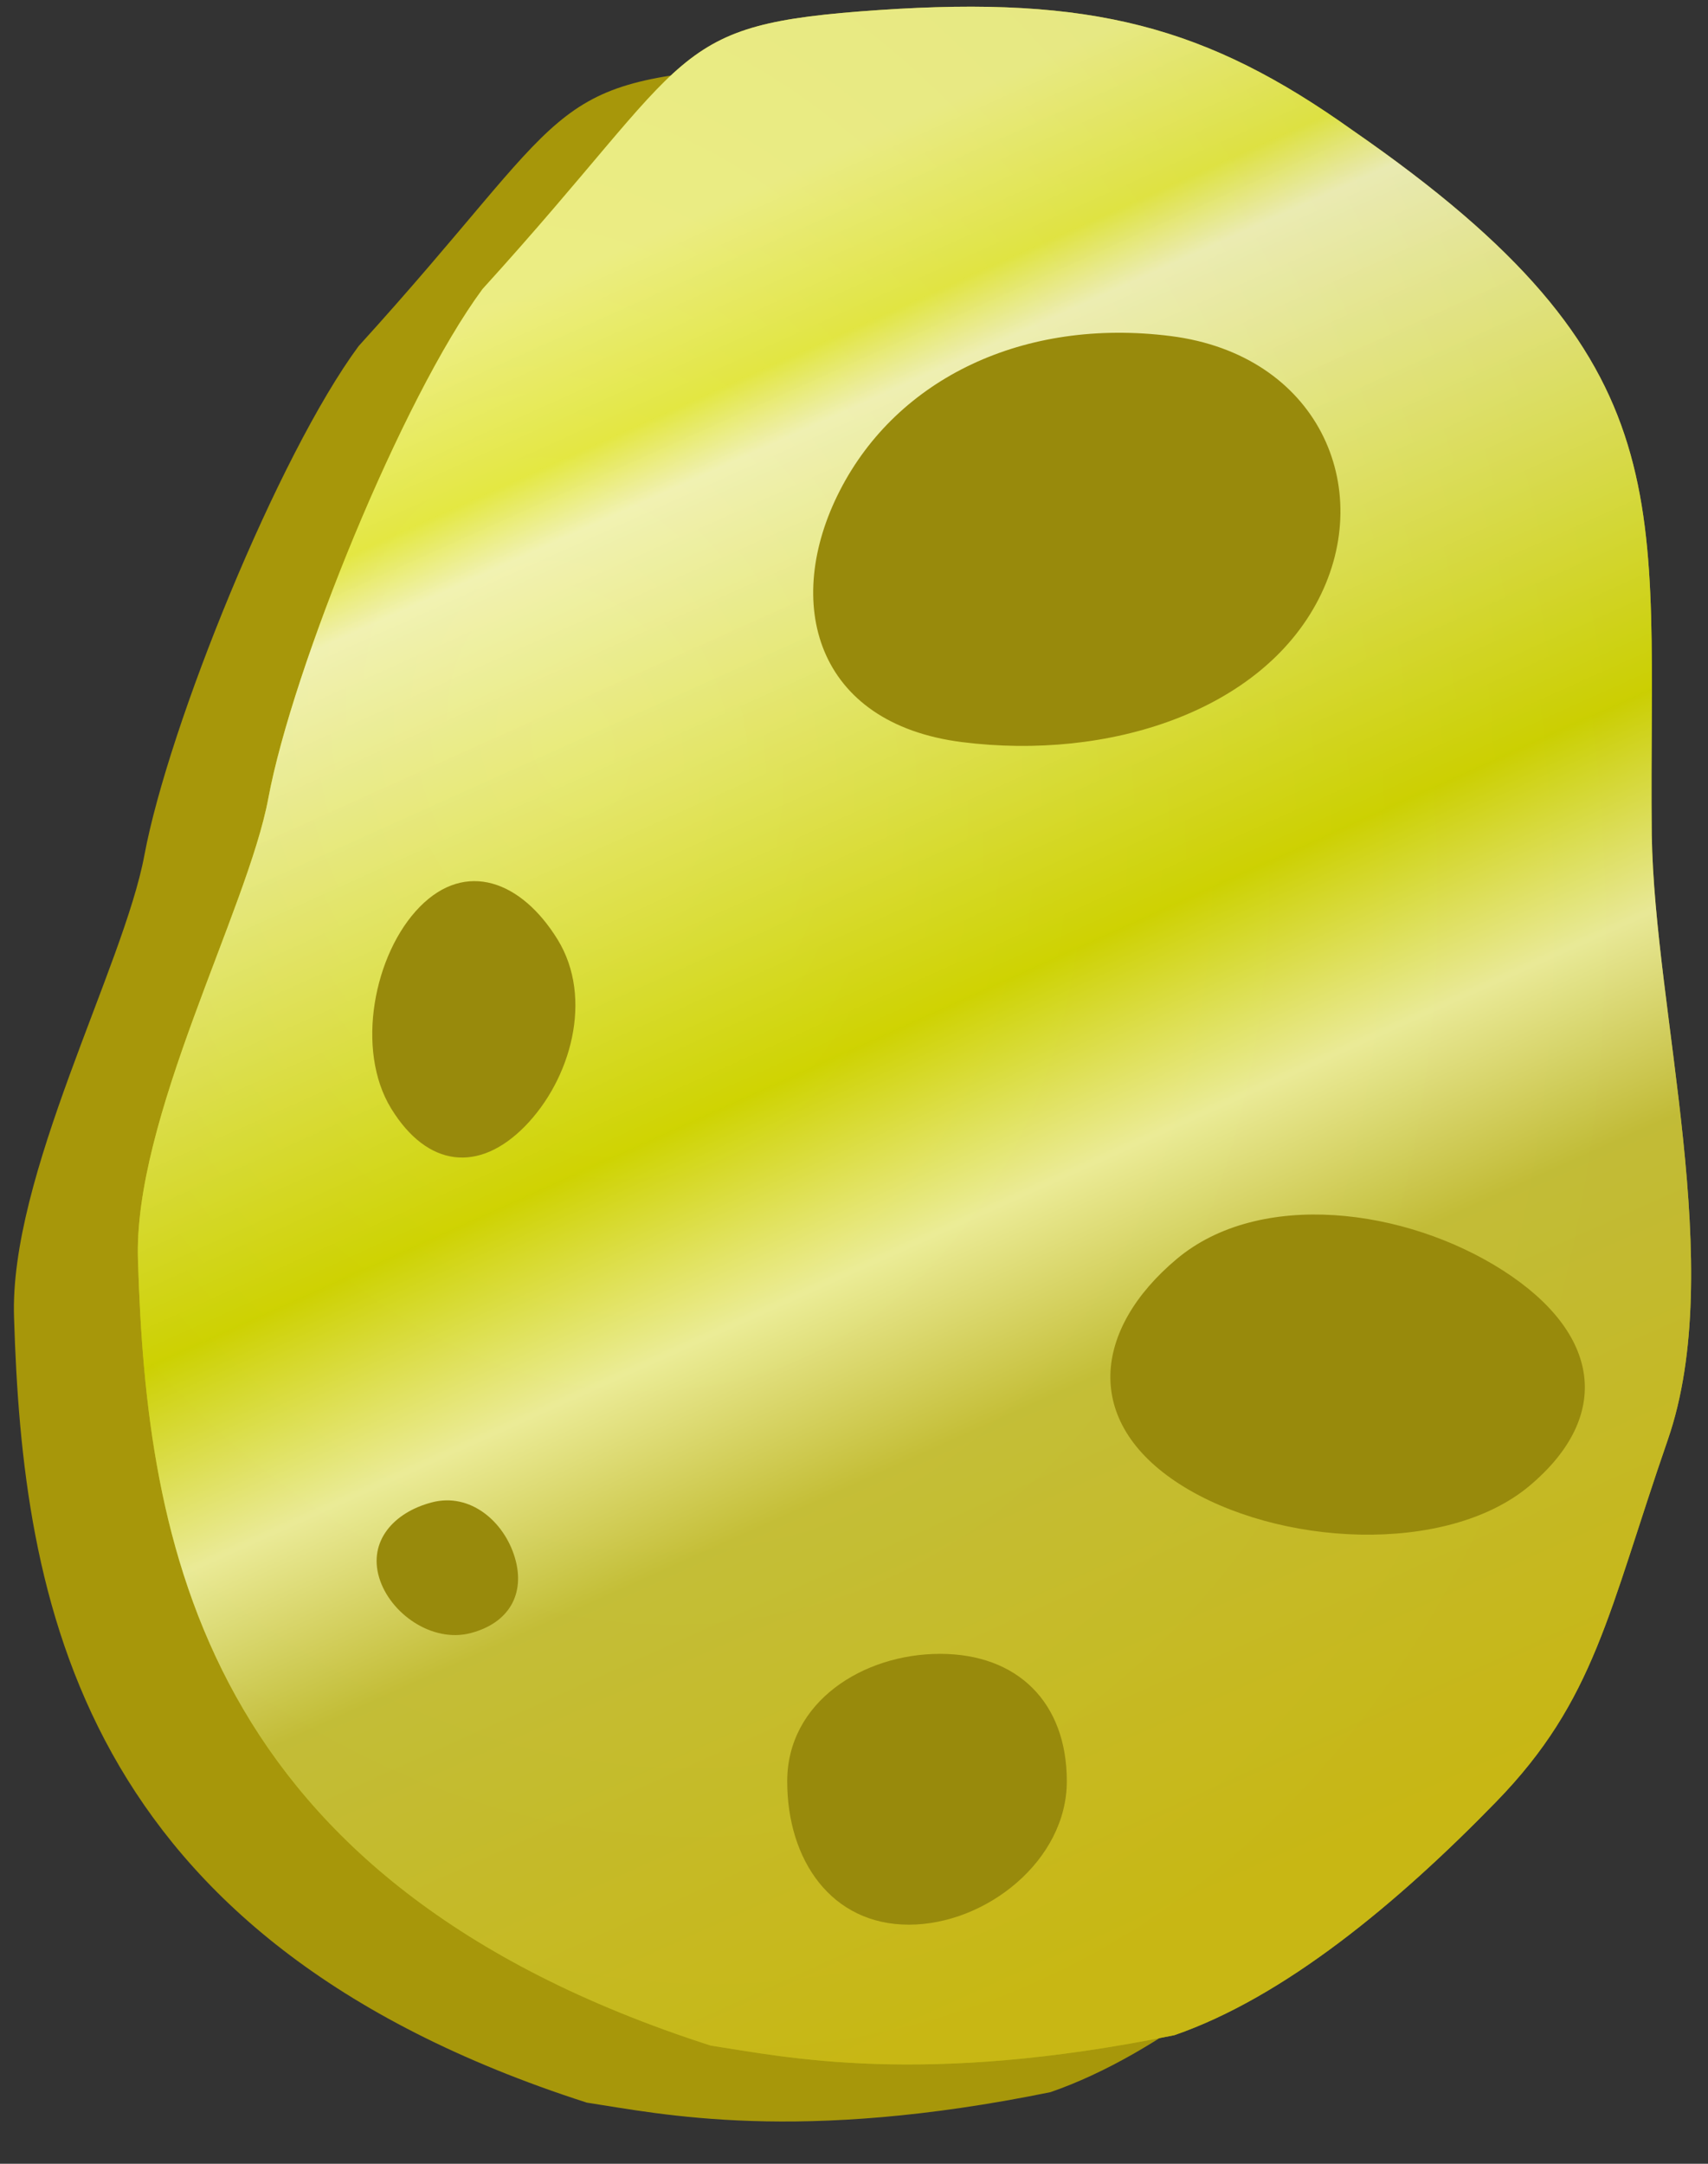 <?xml version="1.0" encoding="UTF-8" standalone="no"?>
<svg
   width="30"
   height="38"
   viewBox="0 0 30 38"
   fill="none"
   version="1.1"
   id="svg16"
   sodipodi:docname="currency-golde-potato.svg"
   inkscape:version="1.3.2 (091e20e, 2023-11-25, custom)"
   xmlns:inkscape="http://www.inkscape.org/namespaces/inkscape"
   xmlns:sodipodi="http://sodipodi.sourceforge.net/DTD/sodipodi-0.dtd"
   xmlns="http://www.w3.org/2000/svg"
   xmlns:svg="http://www.w3.org/2000/svg">
  <rect x="0" y="0" width="30" height="38" fill="#333333" stroke="none"/>
  <sodipodi:namedview
     id="namedview16"
     pagecolor="#ffffff"
     bordercolor="#000000"
     borderopacity="0.25"
     inkscape:showpageshadow="2"
     inkscape:pageopacity="0.0"
     inkscape:pagecheckerboard="0"
     inkscape:deskcolor="#d1d1d1"
     inkscape:zoom="22.657895"
     inkscape:cx="15.005807"
     inkscape:cy="19"
     inkscape:window-width="1920"
     inkscape:window-height="1057"
     inkscape:window-x="1272"
     inkscape:window-y="-8"
     inkscape:window-maximized="1"
     inkscape:current-layer="svg16" />
  <path
     d="M10.306 36.926C1.332 34.039 0.4 28.054 0.247 23.149C0.156 20.658 2.17 16.984 2.536 15.02C2.959 12.75 4.881 7.998 6.299 6.078C10.098 1.896 9.512 1.435 13.254 1.178C16.996 0.923 19.019 1.463 21.583 3.292C27.516 7.395 26.777 9.777 26.836 15.66C26.885 18.793 28.163 23.267 27.116 26.289C26.07 29.311 25.844 30.856 24.1 32.647C22.358 34.437 20.378 36.075 18.452 36.742C14.014 37.648 11.615 37.126 10.306 36.926Z"
     fill="#A7970A"
     id="path1" />
  <path
     d="M12.482 35.924C3.508 33.038 2.577 27.053 2.424 22.148C2.332 19.657 4.347 15.982 4.713 14.019C5.136 11.749 7.057 6.997 8.475 5.077C12.275 0.895 11.689 0.433 15.43 0.177C19.173 -0.078 21.196 0.461 23.76 2.29C29.693 6.393 28.953 8.776 29.012 14.659C29.061 17.792 30.34 22.266 29.293 25.288C28.247 28.31 28.02 29.855 26.277 31.645C24.535 33.436 22.555 35.074 20.629 35.741C16.191 36.647 13.792 36.124 12.482 35.924Z"
     fill="url(#paint0_radial)"
     id="path2" />
  <path
     d="M12.482 35.924C3.508 33.038 2.577 27.053 2.424 22.148C2.332 19.657 4.347 15.982 4.713 14.019C5.136 11.749 7.057 6.997 8.475 5.077C12.275 0.895 11.689 0.433 15.43 0.177C19.173 -0.078 21.196 0.461 23.76 2.29C29.693 6.393 28.953 8.776 29.012 14.659C29.061 17.792 30.34 22.266 29.293 25.288C28.247 28.31 28.02 29.855 26.277 31.645C24.535 33.436 22.555 35.074 20.629 35.741C16.191 36.647 13.792 36.124 12.482 35.924Z"
     fill="url(#paint1_linear)"
     fill-opacity="0.9"
     id="path3" />
  <path
     d="M18.738 31.283C18.738 32.674 17.319 33.801 15.963 33.801C14.607 33.801 13.827 32.674 13.827 31.283C13.827 29.892 15.155 29.045 16.511 29.045C17.867 29.045 18.738 29.892 18.738 31.283Z"
     fill="#988A0C"
     id="path4" />
  <path
     d="M26.866 26.093C25.406 27.32 22.431 27.163 20.719 26.064C19.008 24.965 19.207 23.338 20.666 22.112C22.126 20.885 24.69 21.215 26.402 22.314C28.114 23.414 28.325 24.866 26.866 26.093L26.866 26.093Z"
     fill="#988A0C"
     id="path5" />
  <path
     d="M20.563 5.902C23.142 6.229 24.172 8.554 23.16 10.523C22.148 12.492 19.476 13.359 16.898 13.033C14.319 12.706 13.742 10.579 14.754 8.611C15.766 6.642 17.985 5.576 20.563 5.902Z"
     fill="#988A0C"
     id="path6" />
  <path
     d="M8.268 28.68C7.593 28.858 6.848 28.338 6.659 27.704C6.47 27.07 6.909 26.562 7.584 26.385C8.259 26.207 8.854 26.72 9.043 27.354C9.232 27.988 8.943 28.503 8.268 28.68Z"
     fill="#988A0C"
     id="path7" />
  <path
     d="M6.872 19.47C6.237 18.439 6.567 16.745 7.374 15.925C8.181 15.104 9.159 15.469 9.794 16.5C10.429 17.531 10.025 18.961 9.218 19.782C8.411 20.602 7.507 20.502 6.872 19.47Z"
     fill="#988A0C"
     id="path8" />
  <defs
     id="defs16">
    <radialGradient
       id="paint0_radial"
       cx="0"
       cy="0"
       r="1"
       gradientUnits="userSpaceOnUse"
       gradientTransform="translate(10.096 13.057) rotate(75.578) scale(23.954 18.084)">
      <stop
         stop-color="#ECF013"
         id="stop8" />
      <stop
         offset="1"
         stop-color="#AEB110"
         id="stop9" />
    </radialGradient>
    <linearGradient
       id="paint1_linear"
       x1="3.255"
       y1="7.845"
       x2="16.062"
       y2="36.257"
       gradientUnits="userSpaceOnUse">
      <stop
         stop-color="#F1F29E"
         stop-opacity="0.9"
         id="stop10" />
      <stop
         offset="0.094"
         stop-color="#E4E84B"
         stop-opacity="0.939"
         id="stop11" />
      <stop
         offset="0.135"
         stop-color="#F4F4D1"
         stop-opacity="0.929"
         id="stop12" />
      <stop
         offset="0.464"
         stop-color="#CED200"
         id="stop13" />
      <stop
         offset="0.578"
         stop-color="#EFEFA5"
         id="stop14" />
      <stop
         offset="0.688"
         stop-color="#C4BD3B"
         id="stop15" />
      <stop
         offset="0.986"
         stop-color="#CBB814"
         id="stop16" />
    </linearGradient>
  </defs>
</svg>
